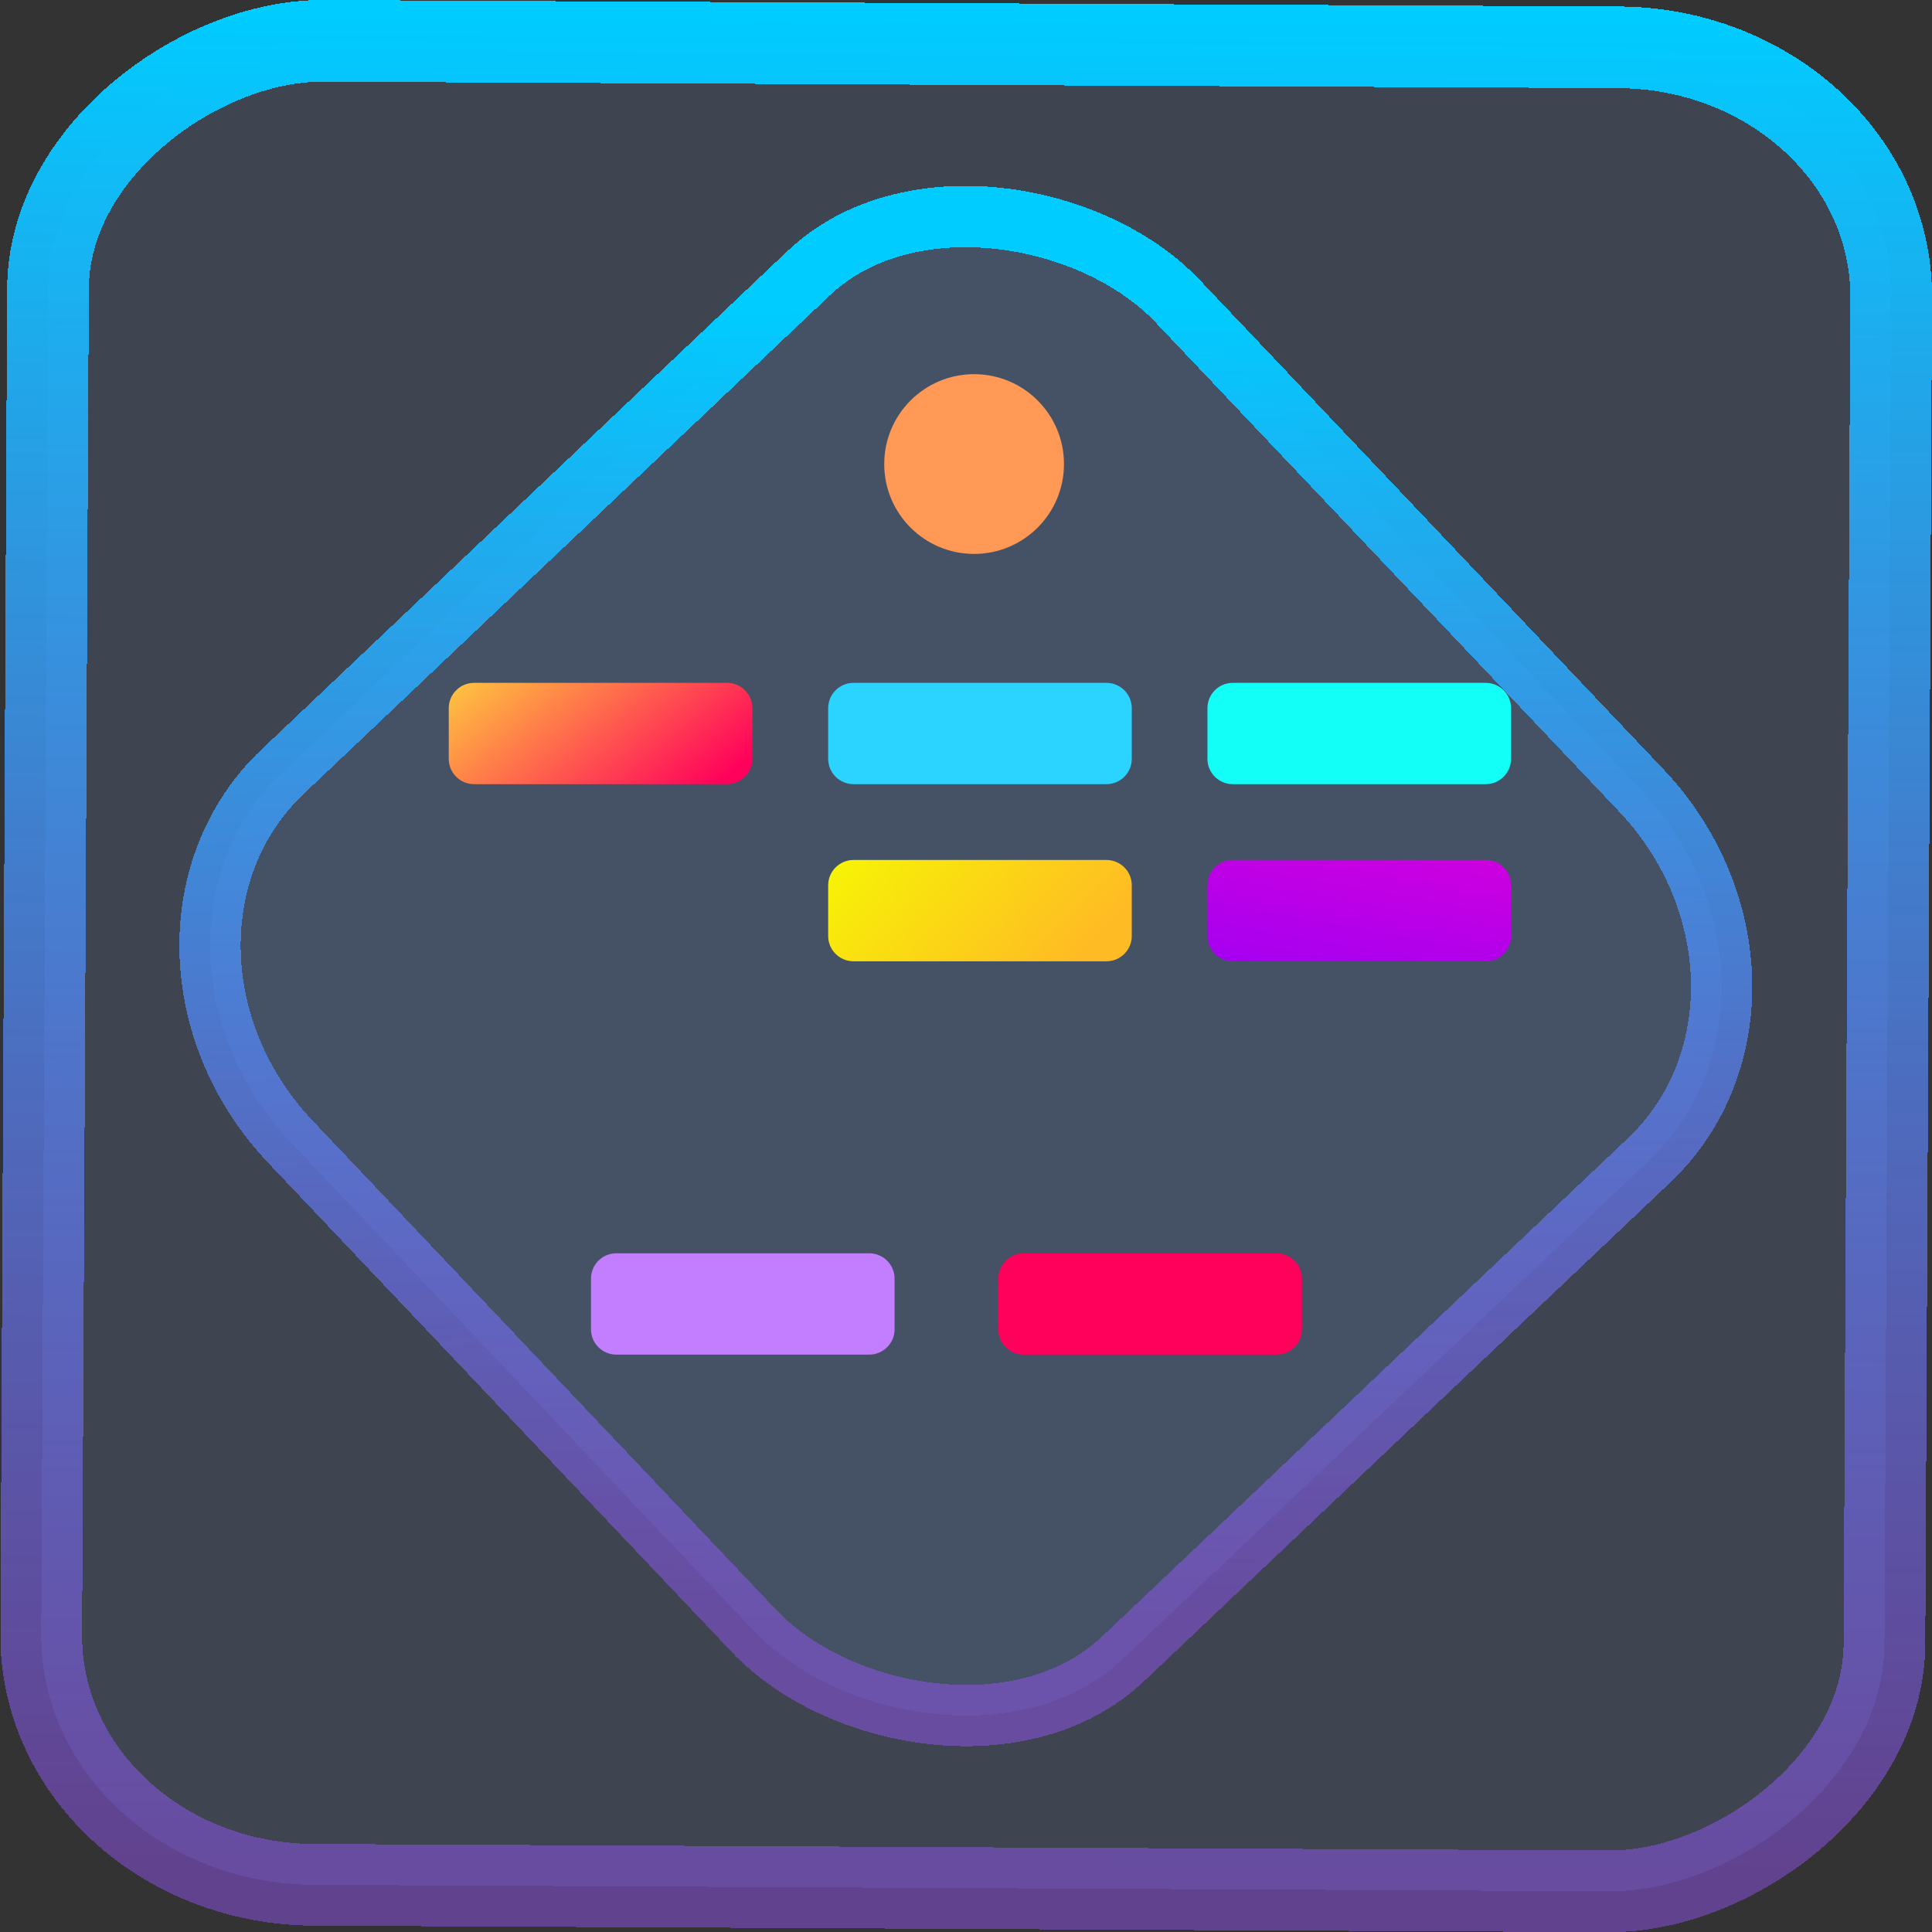<?xml version="1.0" encoding="UTF-8" standalone="no"?>
<svg
   xmlns:dc="http://purl.org/dc/elements/1.1/"
   xmlns:cc="http://creativecommons.org/ns#"
   xmlns:rdf="http://www.w3.org/1999/02/22-rdf-syntax-ns#"
   xmlns:svg="http://www.w3.org/2000/svg"
   xmlns="http://www.w3.org/2000/svg"
   xmlns:xlink="http://www.w3.org/1999/xlink"
   xmlns:sodipodi="http://sodipodi.sourceforge.net/DTD/sodipodi-0.dtd"
   xmlns:inkscape="http://www.inkscape.org/namespaces/inkscape"
   width="47.286"
   height="47.286"
   version="1.1"
   viewBox="0 0 12.511 12.511"
   id="svg12"
   sodipodi:docname="kbreakout.svg"
   inkscape:version="1.0.1 (3bc2e813f5, 2020-09-07)">
  <rect x="0" y="0" width="12.511" height="12.511" fill="#333333" stroke="none"/>
  <style
     id="style886"></style>
  <defs
     id="defs16">
    <linearGradient
       id="c"
       y1="523.8"
       x1="403.57"
       y2="536.8"
       x2="416.57"
       gradientUnits="userSpaceOnUse"
       gradientTransform="matrix(0.345,0,0,0.345,-134.804,-174.633)">
      <stop
         stop-color="#292c2f"
         id="stop1568" />
      <stop
         offset="1"
         stop-opacity="0"
         id="stop1570" />
    </linearGradient>
    <linearGradient
       xlink:href="#b-2"
       id="linearGradient4189"
       x1="14.369"
       y1="22.522"
       x2="26.522"
       y2="22.522"
       gradientUnits="userSpaceOnUse" />
    <linearGradient
       x1="36"
       gradientUnits="userSpaceOnUse"
       x2="14"
       y2="12"
       y1="44"
       id="b-2">
      <stop
         style="stop-color:#bfc9c9;stop-opacity:1"
         stop-color="#536161"
         id="stop1579" />
      <stop
         style="stop-color:#fbfbfb;stop-opacity:1"
         stop-color="#f4f5f5"
         offset="1"
         id="stop1581" />
    </linearGradient>
    <linearGradient
       xlink:href="#b-2"
       id="linearGradient4428"
       gradientUnits="userSpaceOnUse"
       x1="31.586"
       y1="36.345"
       x2="1.203"
       y2="6.723" />
    <linearGradient
       xlink:href="#b-2"
       id="linearGradient4189-3"
       x1="14.369"
       y1="22.522"
       x2="26.522"
       y2="22.522"
       gradientUnits="userSpaceOnUse"
       gradientTransform="translate(20.842,61.554)" />
    <linearGradient
       xlink:href="#b-2"
       id="linearGradient4428-5"
       gradientUnits="userSpaceOnUse"
       x1="31.586"
       y1="36.345"
       x2="1.203"
       y2="6.723"
       gradientTransform="translate(20.842,61.554)" />
    <linearGradient
       xlink:href="#b-2"
       id="linearGradient4189-3-3"
       x1="14.369"
       y1="22.522"
       x2="26.522"
       y2="22.522"
       gradientUnits="userSpaceOnUse"
       gradientTransform="translate(4.377,4.421)" />
    <linearGradient
       xlink:href="#b-2"
       id="linearGradient4428-5-5"
       gradientUnits="userSpaceOnUse"
       x1="31.586"
       y1="36.345"
       x2="1.203"
       y2="6.723"
       gradientTransform="translate(4.377,4.421)" />
    <linearGradient
       inkscape:collect="always"
       xlink:href="#linearGradient14"
       id="linearGradient15"
       x1="-9.685"
       y1="45.161"
       x2="11.988"
       y2="21.735"
       gradientUnits="userSpaceOnUse"
       gradientTransform="scale(0.265)" />
    <linearGradient
       id="linearGradient14"
       inkscape:collect="always">
      <stop
         style="stop-color:#9955ff;stop-opacity:0.452;"
         offset="0"
         id="stop12" />
      <stop
         style="stop-color:#00ccff;stop-opacity:1"
         offset="1"
         id="stop13" />
    </linearGradient>
    <linearGradient
       id="_lgradient_7"
       x1="3.725"
       y1="22.622"
       x2="7.913"
       y2="24.365"
       gradientTransform="matrix(0.611,0,0,0.204,-8.1152385e-8,1.0091251e-6)"
       gradientUnits="userSpaceOnUse">
      <stop
         offset="0%"
         style="stop-color:#FFE53B"
         id="stop1" />
      <stop
         offset="98.696%"
         style="stop-color:#FF005B"
         id="stop2" />
    </linearGradient>
    <linearGradient
       id="_lgradient_8"
       x1="8.566"
       y1="19.383"
       x2="12.338"
       y2="19.383"
       gradientTransform="matrix(0.611,0,0,0.204,-7.832972e-8,1.0101278e-6)"
       gradientUnits="userSpaceOnUse">
      <stop
         offset="0%"
         style="stop-color:#5433FF"
         id="stop3" />
      <stop
         offset="51.739%"
         style="stop-color:#20BDFF"
         id="stop4" />
      <stop
         offset="98.261%"
         style="stop-color:#A5FECB"
         id="stop5" />
    </linearGradient>
    <linearGradient
       id="_lgradient_9"
       x1="8.732"
       y1="28.02"
       x2="11.923"
       y2="29.017"
       gradientTransform="matrix(0.611,0,0,0.204,-8.1152385e-8,1.0091251e-6)"
       gradientUnits="userSpaceOnUse">
      <stop
         offset="0%"
         style="stop-color:#F7F206"
         id="stop6" />
      <stop
         offset="97.826%"
         style="stop-color:#FFBB24"
         id="stop7" />
    </linearGradient>
    <linearGradient
       id="_lgradient_10"
       x1="16.067"
       y1="26.737"
       x2="12.3"
       y2="33.778"
       gradientTransform="matrix(0.611,0,0,0.204,-8.1152385e-8,1.0091251e-6)"
       gradientUnits="userSpaceOnUse">
      <stop
         offset="0%"
         style="stop-color:#D300DC"
         id="stop8" />
      <stop
         offset="100%"
         style="stop-color:#8700FF"
         id="stop9" />
    </linearGradient>
    <linearGradient
       id="_lgradient_11"
       x1="12.933"
       y1="16.649"
       x2="15.675"
       y2="17.695"
       gradientTransform="matrix(0.611,0,0,0.204,-8.1152385e-8,1.0091251e-6)"
       gradientUnits="userSpaceOnUse">
      <stop
         offset="0"
         style="stop-color:#B3FFAB"
         id="stop10" />
      <stop
         offset="0.525"
         style="stop-color:#12FFF7"
         id="stop11-3" />
    </linearGradient>
    <linearGradient
       id="_lgradient_12"
       x1="0.219"
       y1="0.175"
       x2="1.099"
       y2="1.118"
       gradientTransform="matrix(11.641,0,0,7.761,2.646,7.761)"
       gradientUnits="userSpaceOnUse">
      <stop
         offset="0%"
         stop-opacity="1"
         style="stop-color:rgb(252,203,144)"
         id="stop12-6" />
      <stop
         offset="83.913%"
         stop-opacity="1"
         style="stop-color:rgb(213,126,235)"
         id="stop13-7" />
    </linearGradient>
    <linearGradient
       id="_lgradient_10-5"
       x1="23.042"
       y1="18.268"
       x2="19.939"
       y2="21.074"
       gradientTransform="matrix(0.611,0,0,0.204,-6.1152385e-8,1.1591251e-6)"
       gradientUnits="userSpaceOnUse">
      <stop
         offset="0"
         style="stop-color:#f857ff;stop-opacity:1;"
         id="stop8-3" />
      <stop
         offset="1"
         style="stop-color:#c27eff;stop-opacity:1;"
         id="stop9-5" />
    </linearGradient>
    <linearGradient
       id="_lgradient_7-2"
       x1="1.732"
       y1="6.928"
       x2="8.66"
       y2="6.928"
       gradientTransform="scale(0.611,0.204)"
       gradientUnits="userSpaceOnUse">
      <stop
         offset="0%"
         style="stop-color:#FFE53B"
         id="stop1-9" />
      <stop
         offset="98.696%"
         style="stop-color:#FF005B"
         id="stop2-1" />
    </linearGradient>
    <linearGradient
       inkscape:collect="always"
       xlink:href="#linearGradient14"
       id="linearGradient894"
       x1="-12.026"
       y1="6.117"
       x2="-0.085"
       y2="6.117"
       gradientUnits="userSpaceOnUse" />
  </defs>
  <sodipodi:namedview
     id="namedview14"
     pagecolor="#000000"
     bordercolor="#666666"
     borderopacity="1.0"
     inkscape:showpageshadow="2"
     inkscape:pageopacity="0.0"
     inkscape:pagecheckerboard="0"
     inkscape:deskcolor="#d1d1d1"
     showgrid="false"
     inkscape:zoom="7.5172018"
     inkscape:cx="6.7514163"
     inkscape:cy="50.50973"
     inkscape:window-width="1920"
     inkscape:window-height="988"
     inkscape:window-x="0"
     inkscape:window-y="0"
     inkscape:window-maximized="1"
     inkscape:current-layer="svg12"
     inkscape:document-rotation="0">
    <inkscape:grid
       type="xygrid"
       id="grid244"
       originx="9.959"
       originy="-31.579"
       spacingy="1"
       spacingx="1"
       units="px"
       visible="false" />
  </sodipodi:namedview>
  <rect
     x="-12.195"
     y="0.32"
     width="11.941"
     height="11.936"
     rx="1.612"
     shape-rendering="crispEdges"
     id="rect5-6-7-3"
     ry="1.774"
     transform="matrix(0.005,-1,1,0.005,0,0)"
     style="fill:#80b3ff;fill-opacity:0.15;stroke:url(#linearGradient894);stroke-width:0.529;stroke-miterlimit:4;stroke-dasharray:none;stroke-opacity:1" />
  <rect
     x="-3.72"
     y="4.885"
     width="7.913"
     height="7.912"
     rx="1.612"
     shape-rendering="crispEdges"
     id="rect5-6-6-6-6"
     style="fill:#80b3ff;fill-opacity:0.122;stroke:url(#linearGradient15);stroke-width:0.397;stroke-opacity:1;stroke-miterlimit:4;stroke-dasharray:none"
     ry="1.774"
     transform="matrix(0.726,-0.688,0.688,0.726,0,0)" />
  <path
     d="m 3.07,4.422 h 1.638 c 0.09,0 0.164,0.073 0.164,0.164 v 0.328 c 0,0.09 -0.073,0.164 -0.164,0.164 H 3.07 c -0.09,0 -0.164,-0.073 -0.164,-0.164 V 4.586 c 0,-0.09 0.073,-0.164 0.164,-0.164 z"
     style="isolation:isolate;fill:url(#_lgradient_7);stroke:none;stroke-width:0.353;stroke-miterlimit:10"
     id="path2" />
  <path
     d="m 5.527,4.422 h 1.638 c 0.09,0 0.164,0.073 0.164,0.164 v 0.328 c 0,0.09 -0.073,0.164 -0.164,0.164 H 5.527 c -0.09,0 -0.164,-0.073 -0.164,-0.164 V 4.586 c 0,-0.09 0.073,-0.164 0.164,-0.164 z"
     style="isolation:isolate;fill:#2ad4ff;fill-opacity:1;stroke:none;stroke-width:0.353;stroke-miterlimit:10"
     id="path5" />
  <path
     d="m 5.527,5.569 h 1.638 c 0.09,0 0.164,0.073 0.164,0.164 v 0.328 c 0,0.09 -0.073,0.164 -0.164,0.164 H 5.527 c -0.09,0 -0.164,-0.073 -0.164,-0.164 V 5.733 c 0,-0.09 0.073,-0.164 0.164,-0.164 z"
     style="isolation:isolate;fill:url(#_lgradient_9);stroke:none;stroke-width:0.353;stroke-miterlimit:10"
     id="path7" />
  <path
     d="m 7.983,5.569 h 1.638 c 0.09,0 0.164,0.073 0.164,0.164 v 0.328 c 0,0.09 -0.073,0.164 -0.164,0.164 H 7.983 c -0.09,0 -0.164,-0.073 -0.164,-0.164 V 5.733 c 0,-0.09 0.073,-0.164 0.164,-0.164 z"
     style="isolation:isolate;fill:url(#_lgradient_10);stroke:none;stroke-width:0.353;stroke-miterlimit:10"
     id="path9" />
  <path
     d="m 7.983,4.422 h 1.638 c 0.09,0 0.164,0.073 0.164,0.164 v 0.328 c 0,0.09 -0.073,0.164 -0.164,0.164 H 7.983 c -0.09,0 -0.164,-0.073 -0.164,-0.164 V 4.586 c 0,-0.09 0.073,-0.164 0.164,-0.164 z"
     style="isolation:isolate;fill:url(#_lgradient_11);stroke:none;stroke-width:0.353;stroke-miterlimit:10"
     id="path11" />
  <path
     d="m 3.991,8.116 h 1.638 c 0.09,0 0.164,0.073 0.164,0.164 v 0.328 c 0,0.09 -0.073,0.164 -0.164,0.164 H 3.991 c -0.09,0 -0.164,-0.073 -0.164,-0.164 v -0.328 c 0,-0.09 0.073,-0.164 0.164,-0.164 z"
     style="isolation:isolate;fill:url(#_lgradient_10-5);stroke:none;stroke-width:0.353;stroke-miterlimit:10"
     id="path9-6" />
  <path
     d="m 6.629,8.116 h 1.638 c 0.09,0 0.164,0.073 0.164,0.164 v 0.328 c 0,0.09 -0.073,0.164 -0.164,0.164 H 6.629 c -0.09,0 -0.164,-0.073 -0.164,-0.164 v -0.328 c 0,-0.09 0.073,-0.164 0.164,-0.164 z"
     style="isolation:isolate;fill:url(#_lgradient_7-2);stroke:none;stroke-width:0.353;stroke-miterlimit:10"
     id="path2-2" />
  <circle
     cx="6.308"
     cy="3.005"
     r="0.582"
     id="circle72-3-2"
     style="fill:#ff9955;fill-opacity:1;stroke-width:0.529;stroke-linecap:round;stroke-linejoin:round" />
</svg>
